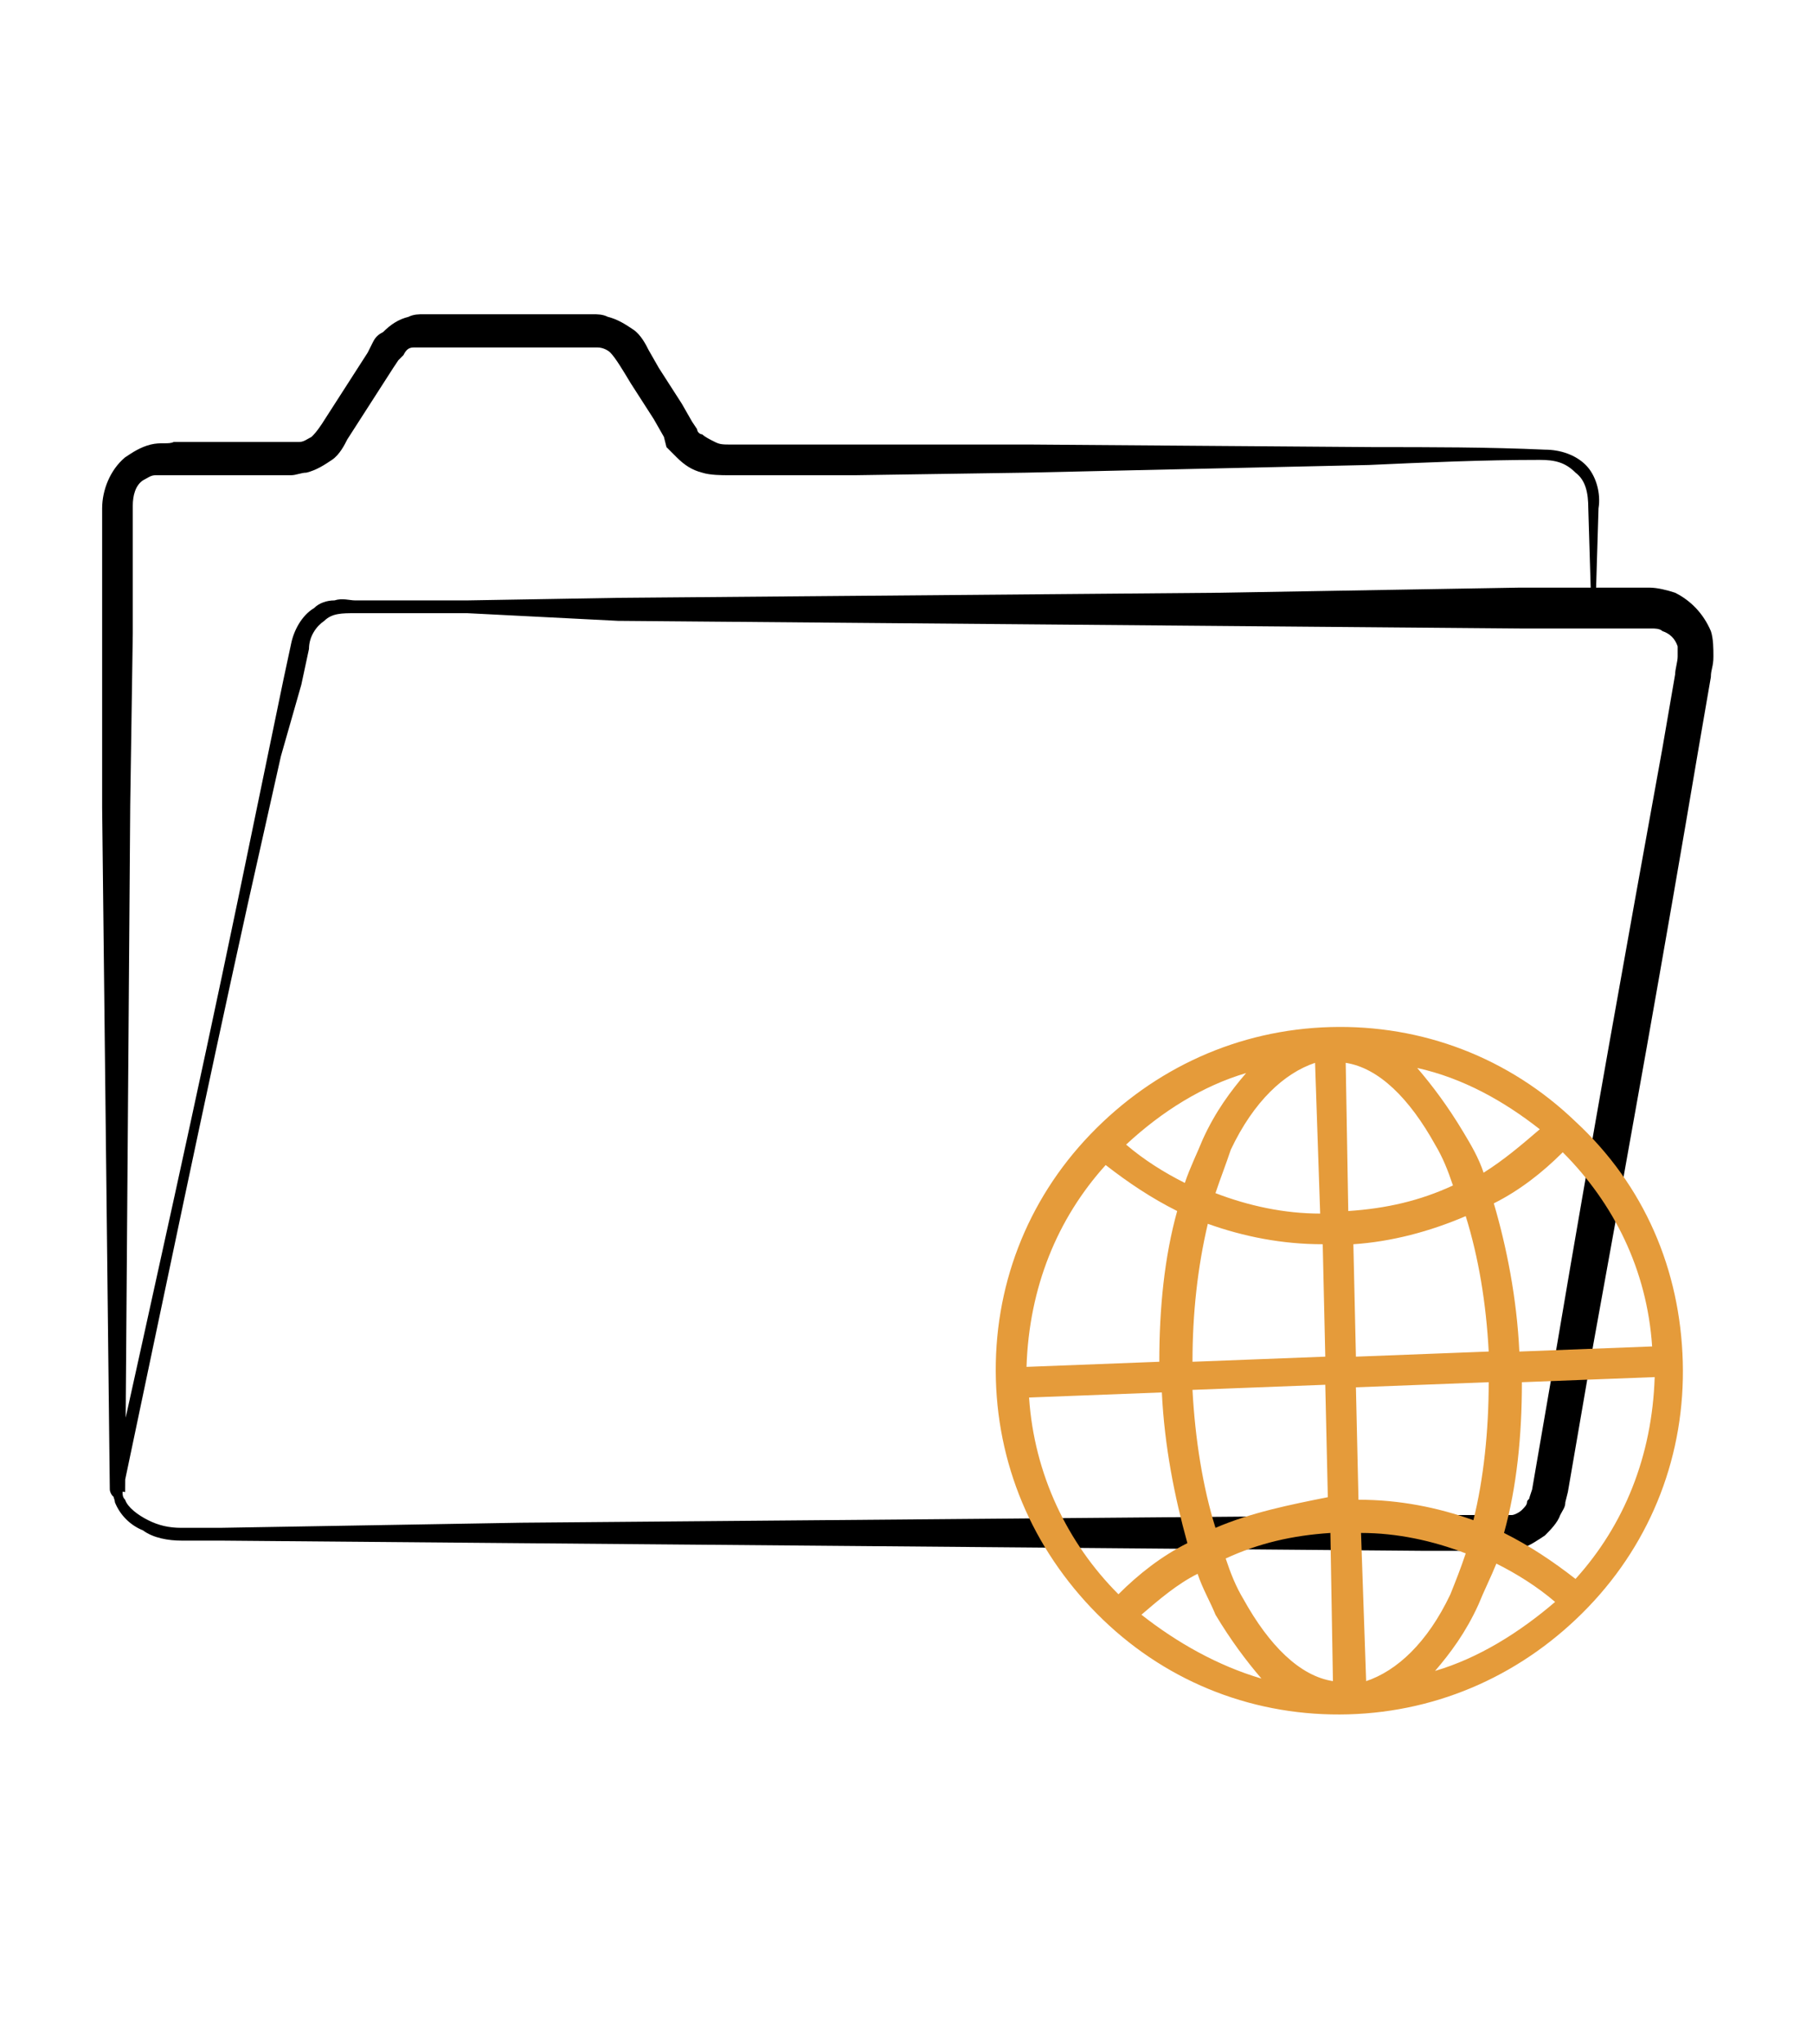 <svg xmlns="http://www.w3.org/2000/svg" xmlns:xlink="http://www.w3.org/1999/xlink" x="0" y="0" version="1.1" viewBox="0 0 71 80" xml:space="preserve" style="enable-background:new 0 0 71 80"><g id="shortcut"><g><g><path d="M62.3,23.2l-0.1-3.3c0-0.6-0.1-1.1-0.5-1.4c-0.4-0.4-0.8-0.5-1.4-0.5c-2.2,0-4.5,0.1-6.7,0.2l-13.4,0.3l-6.7,0.1l-3.3,0 l-1.7,0c-0.2,0-0.7,0-1-0.1c-0.4-0.1-0.7-0.3-1-0.6c-0.1-0.1-0.3-0.3-0.4-0.4L26,17.1l-0.4-0.7l-0.9-1.4c-0.3-0.5-0.6-1-0.8-1.2 c-0.1-0.1-0.3-0.2-0.5-0.2c-0.1,0-0.2,0-0.3,0l-0.4,0l-3.3,0l-1.7,0l-0.8,0l-0.4,0c-0.1,0-0.2,0-0.3,0c-0.2,0-0.3,0.1-0.4,0.3 c-0.1,0.1-0.1,0.1-0.2,0.2l-0.2,0.3l-0.9,1.4l-0.9,1.4c-0.1,0.2-0.3,0.6-0.6,0.8c-0.3,0.2-0.6,0.4-1,0.5c-0.2,0-0.4,0.1-0.6,0.1 l-0.4,0l-0.8,0l-1.7,0l-1.7,0c-0.3,0-0.6,0-0.7,0c-0.2,0-0.3,0.1-0.5,0.2c-0.3,0.2-0.4,0.6-0.4,1l0,1.7l0,3.3l-0.1,6.7L4.9,58.4 l-0.6-0.1c1.7-7.7,3.4-15.3,5-23l1.2-5.8l0.6-2.9l0.3-1.4c0.1-0.5,0.4-1.1,0.9-1.4c0.2-0.2,0.5-0.3,0.8-0.3c0.3-0.1,0.6,0,0.8,0 l1.5,0l2.9,0l5.9-0.1l23.6-0.2L59.5,23l2.9,0l1.5,0l0.7,0c0.3,0,0.7,0.1,1,0.2c0.6,0.3,1.1,0.8,1.4,1.5c0.1,0.3,0.1,0.7,0.1,1 c0,0.4-0.1,0.5-0.1,0.8l-0.5,2.9c-1.3,7.7-2.7,15.5-4.1,23.2l-1,5.8l-0.1,0.4c0,0.2-0.1,0.3-0.2,0.5c-0.1,0.3-0.4,0.6-0.6,0.8 c-0.3,0.2-0.6,0.4-0.9,0.5c-0.2,0.1-0.3,0.1-0.5,0.1c-0.1,0-0.2,0-0.3,0l-0.2,0l-2.9,0l-11.8-0.1l-23.6-0.2L8.6,60.3l-1.5,0 c-0.5,0-1.1-0.1-1.5-0.4c-0.5-0.2-0.9-0.6-1.1-1.1c0-0.1-0.1-0.3-0.1-0.4l0-0.4l0-0.7l0.1-5.9c0,0,0-0.1,0.1-0.1 c0,0,0.1,0,0.1,0.1l0.1,5.9l0,0.7l0,0.4c0,0.1,0,0.2,0.1,0.3C5,59,5.4,59.3,5.8,59.5c0.4,0.2,0.8,0.3,1.3,0.3l1.5,0l11.8-0.2 l23.6-0.2l11.8-0.1l2.9,0l0.2,0l0.1,0c0.1,0,0.1,0,0.2,0c0.1,0,0.3-0.1,0.4-0.2c0.1-0.1,0.2-0.2,0.2-0.3c0-0.1,0.1-0.1,0.1-0.2 l0.1-0.3l1-5.8c1.3-7.7,2.7-15.5,4.1-23.2l0.5-2.9c0-0.2,0.1-0.5,0.1-0.7c0-0.1,0-0.3,0-0.4c-0.1-0.3-0.3-0.5-0.6-0.6 c-0.1-0.1-0.3-0.1-0.4-0.1l-0.7,0l-1.5,0l-2.9,0l-11.8-0.1l-23.6-0.2L18.3,24l-2.9,0l-1.5,0c-0.5,0-0.9,0-1.2,0.3 c-0.3,0.2-0.6,0.6-0.6,1.1l-0.3,1.4L11,29.6l-1.3,5.8c-1.7,7.7-3.3,15.4-4.9,23c0,0.2-0.2,0.3-0.3,0.2c-0.1,0-0.2-0.2-0.2-0.3 L4,31.6L4,24.9l0-3.3l0-1.7c0-0.7,0.3-1.5,0.9-2c0.3-0.2,0.6-0.4,1-0.5c0.4-0.1,0.7,0,0.9-0.1l1.7,0l1.7,0l0.8,0l0.4,0 c0.1,0,0.2,0,0.3,0c0.2,0,0.3-0.1,0.5-0.2c0.1-0.1,0.2-0.2,0.4-0.5l0.9-1.4l0.9-1.4l0.2-0.4c0.1-0.2,0.2-0.3,0.4-0.4 c0.3-0.3,0.6-0.5,1-0.6c0.2-0.1,0.4-0.1,0.6-0.1l0.4,0l0.8,0l1.7,0l3.3,0l0.4,0c0.2,0,0.4,0,0.6,0.1c0.4,0.1,0.7,0.3,1,0.5 c0.3,0.2,0.5,0.6,0.6,0.8l0.4,0.7l0.9,1.4l0.4,0.7l0.2,0.3c0,0.1,0.1,0.2,0.2,0.2c0.1,0.1,0.3,0.2,0.5,0.3 c0.2,0.1,0.3,0.1,0.7,0.1l1.7,0l3.3,0l6.7,0l13.4,0.1c2.2,0,4.5,0,6.7,0.1c0.6,0,1.2,0.2,1.6,0.6c0.4,0.4,0.6,1.1,0.5,1.7 l-0.1,3.3C62.4,23.2,62.4,23.2,62.3,23.2C62.3,23.2,62.3,23.2,62.3,23.2z"/></g><g><path style="fill:#e59b3a" d="M61.7,43.9c-2.6-2.5-6-3.8-9.6-3.7c-3.6,0.1-6.9,1.6-9.4,4.2c-2.5,2.6-3.8,6-3.7,9.6 c0.1,3.6,1.6,6.9,4.2,9.4c2.6,2.5,6,3.8,9.6,3.7c3.6-0.1,6.9-1.6,9.4-4.2c2.5-2.6,3.8-6,3.7-9.6S64.4,46.4,61.7,43.9L61.7,43.9z M64.7,52.7l-5.2,0.2c-0.1-2.1-0.5-4.1-1-5.8c1-0.5,1.9-1.2,2.7-2C63.2,47.1,64.5,49.7,64.7,52.7L64.7,52.7z M53.1,54.3l5.2-0.2 c0,1.9-0.2,3.8-0.6,5.4c-1.4-0.5-2.9-0.8-4.5-0.8L53.1,54.3z M60.3,44.2c-0.7,0.6-1.4,1.2-2.2,1.7c-0.2-0.6-0.5-1.1-0.8-1.6 c-0.6-1-1.2-1.8-1.8-2.5C57.3,42.2,58.9,43.1,60.3,44.2L60.3,44.2z M52.7,41.6c1.3,0.2,2.5,1.4,3.5,3.2c0.3,0.5,0.5,1,0.7,1.6 c-1.3,0.6-2.6,0.9-4.1,1L52.7,41.6z M57.4,47.6c0.5,1.6,0.8,3.4,0.9,5.3l-5.2,0.2L53,48.7C54.5,48.6,56,48.2,57.4,47.6L57.4,47.6 z M51.9,53.1l-5.2,0.2c0-1.9,0.2-3.7,0.6-5.4c1.4,0.5,2.9,0.8,4.5,0.8L51.9,53.1L51.9,53.1z M51.5,41.6l0.2,5.9 c-1.4,0-2.8-0.3-4.1-0.8c0.2-0.6,0.4-1.1,0.6-1.7C49.1,43.1,50.3,42,51.5,41.6L51.5,41.6z M48.8,42c-0.6,0.7-1.2,1.5-1.7,2.6 c-0.2,0.5-0.5,1.1-0.7,1.7c-0.8-0.4-1.6-0.9-2.3-1.5C45.5,43.5,47.1,42.5,48.8,42L48.8,42z M43.3,45.6c0.9,0.7,1.8,1.3,2.8,1.8 c-0.5,1.8-0.7,3.8-0.7,5.9l-5.2,0.2C40.3,50.4,41.4,47.7,43.3,45.6L43.3,45.6z M40.3,54.7l5.2-0.2c0.1,2.1,0.5,4.1,1,5.9 c-1,0.5-1.9,1.2-2.7,2C41.8,60.4,40.5,57.7,40.3,54.7L40.3,54.7z M44.7,63.2c0.7-0.6,1.4-1.2,2.2-1.6c0.2,0.6,0.5,1.1,0.7,1.6 c0.6,1,1.2,1.8,1.8,2.5C47.7,65.2,46.1,64.3,44.7,63.2L44.7,63.2z M52.2,65.8c-1.3-0.2-2.5-1.4-3.5-3.2c-0.3-0.5-0.5-1-0.7-1.6 c1.3-0.6,2.6-0.9,4.1-1L52.2,65.8z M47.6,59.8c-0.5-1.6-0.8-3.5-0.9-5.4l5.2-0.2l0.1,4.4C50.5,58.9,49,59.2,47.6,59.8L47.6,59.8z M53.5,65.8l-0.2-5.8c1.4,0,2.8,0.3,4.1,0.8c-0.2,0.6-0.4,1.1-0.6,1.6C55.9,64.3,54.7,65.4,53.5,65.8L53.5,65.8z M56.2,65.4 c0.6-0.7,1.2-1.5,1.7-2.6c0.2-0.5,0.5-1.1,0.7-1.6c0.8,0.4,1.6,0.9,2.3,1.5C59.5,63.9,57.9,64.9,56.2,65.4L56.2,65.4z M61.7,61.8 c-0.9-0.7-1.8-1.3-2.8-1.8c0.5-1.8,0.7-3.8,0.7-5.9l5.2-0.2C64.7,57,63.6,59.7,61.7,61.8L61.7,61.8z M61.7,61.8"/></g></g></g></svg>